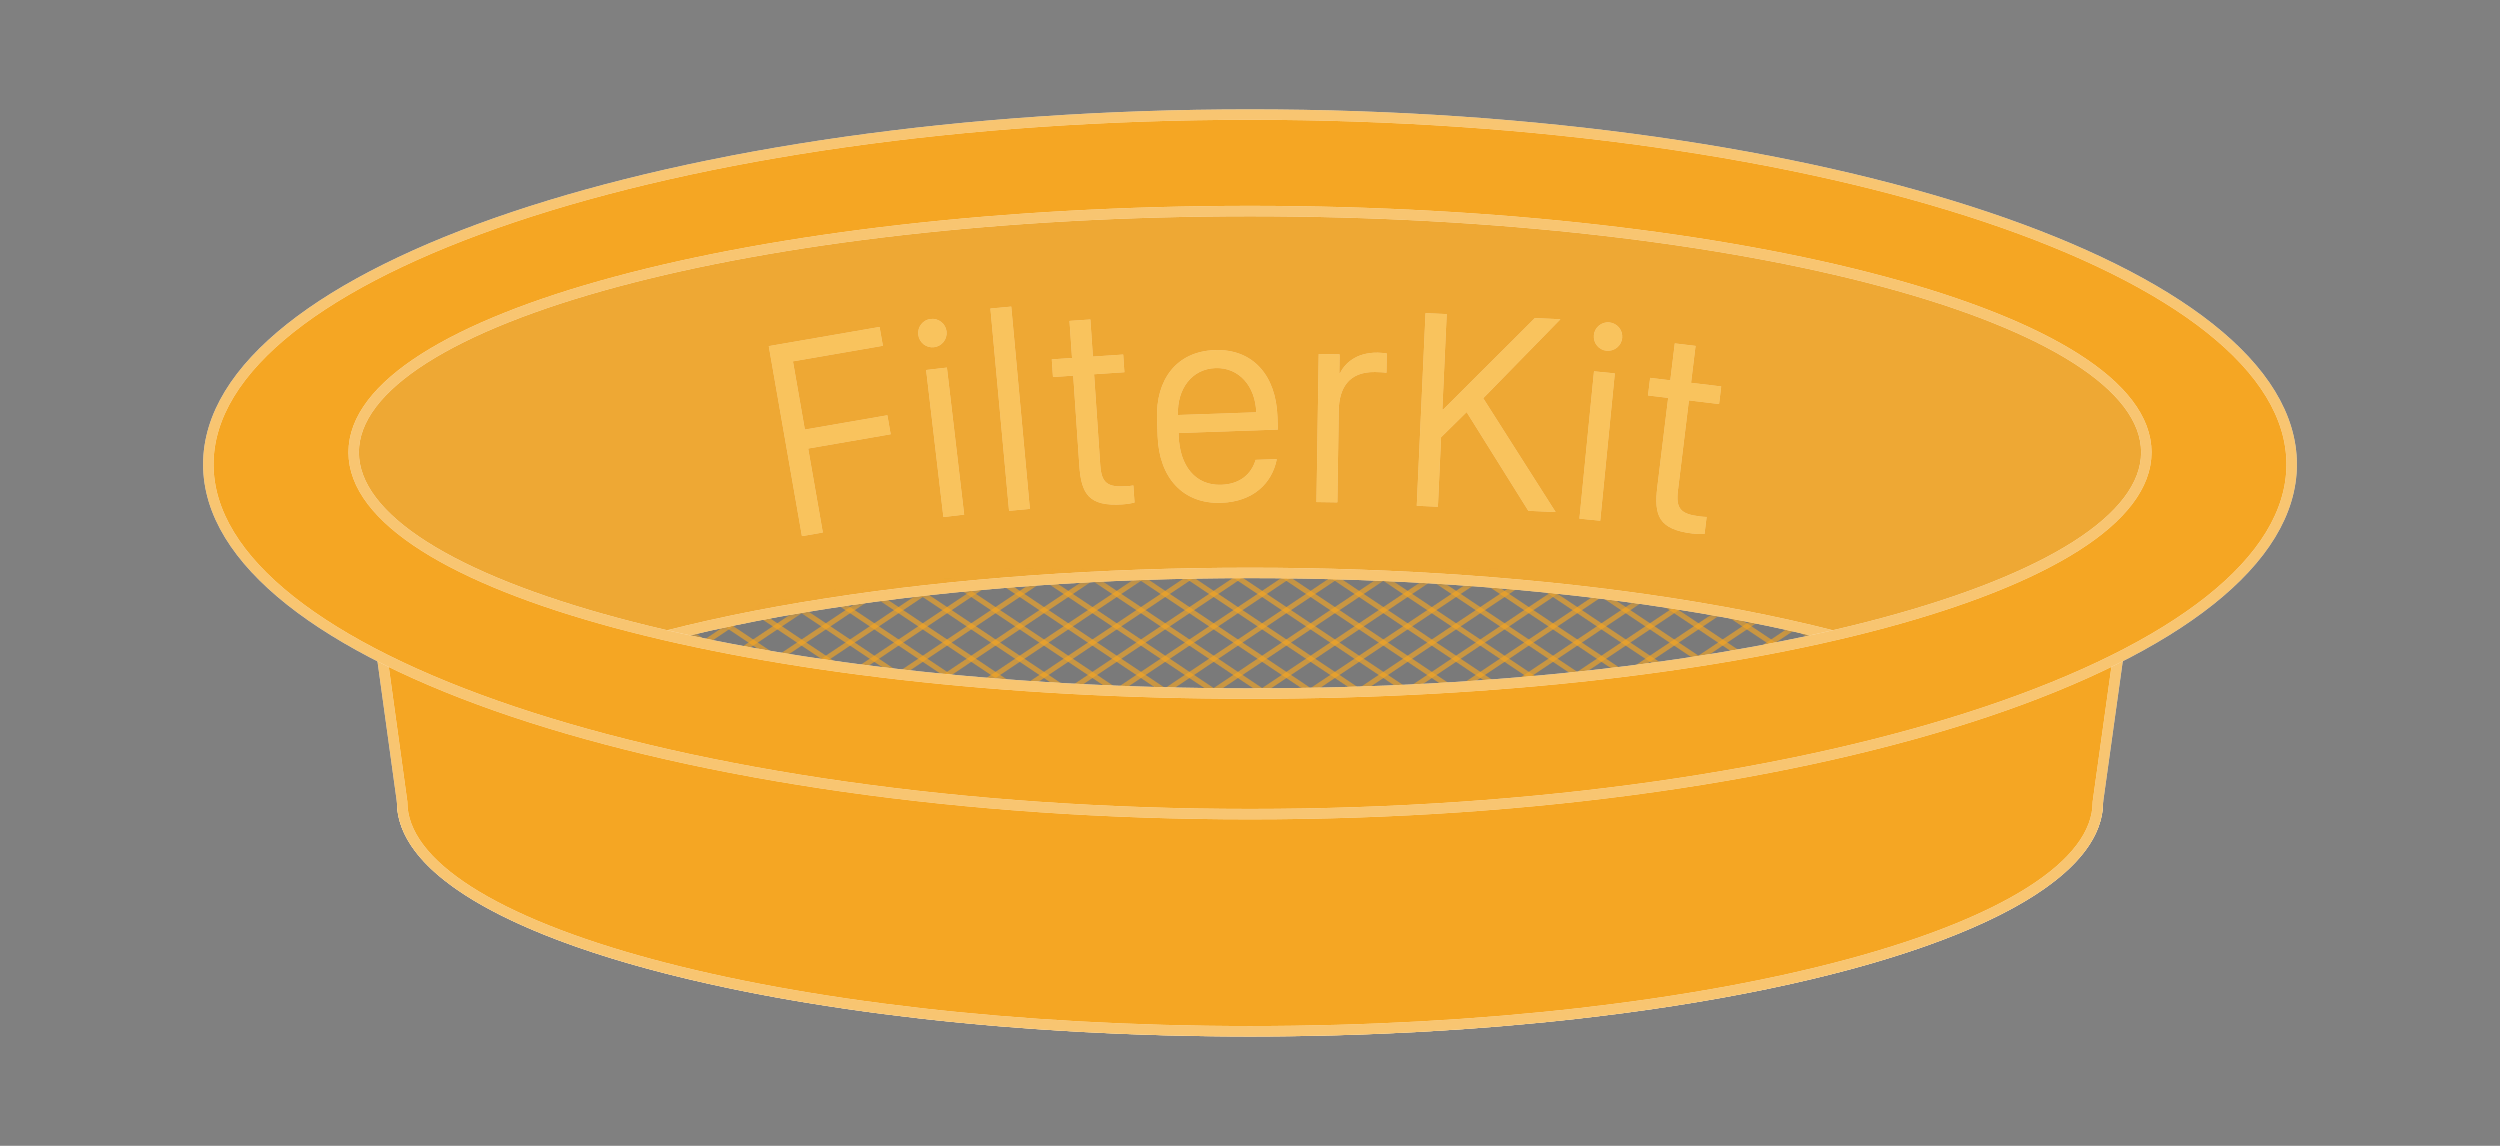 <?xml version="1.0" encoding="UTF-8"?>
<svg width="240px" height="110px" viewBox="0 0 240 110" version="1.1" xmlns="http://www.w3.org/2000/svg" xmlns:xlink="http://www.w3.org/1999/xlink">
    <rect x="0" y="0" width="240" height="110" fill="#808080" stroke="none"/>
    <!-- Generator: Sketch 46.2 (44496) - http://www.bohemiancoding.com/sketch -->
    <title>filterkit-banner</title>
    <desc>Created with Sketch.</desc>
    <defs>
        <path d="M181.43,66.033 L184.147,44 C189.417,38.291 191.855,34.244 191.463,31.859 C191.07,29.473 187.219,24.934 179.909,18.241 L121.271,4.481 L55.505,8.155 L14.015,22.316 L14.015,33.575 L18.552,66.033 L44.703,49.695 L63.808,45.84 L96.366,44 L123.386,44.877 L147.333,48.019 L166.361,52.345 L181.43,66.033 Z" id="path-1"></path>
        <ellipse id="path-2" cx="81.395" cy="22" rx="81.395" ry="22"></ellipse>
        <ellipse id="path-4" cx="100" cy="66" rx="81.395" ry="22"></ellipse>
        <path d="M18.605,66 C18.605,78.15 55.047,88 100,88 C144.953,88 181.395,78.15 181.395,66 L184.14,46.296 L128.879,61.427 L61.011,58.752 L23.999,48.177 L15.891,46.296 L18.605,66 Z" id="path-5"></path>
        <path d="M100,67.158 C44.772,67.158 0,52.124 0,33.579 C0,15.034 44.772,0 100,0 C155.228,0 200,15.034 200,33.579 C200,52.124 155.228,67.158 100,67.158 Z M100,55.579 C147.522,55.579 186.047,45.211 186.047,32.421 C186.047,19.631 147.522,9.263 100,9.263 C52.478,9.263 13.953,19.631 13.953,32.421 C13.953,45.211 52.478,55.579 100,55.579 Z" id="path-6"></path>
        <path d="M58.988,40.119 L57.581,32.057 L65.502,30.686 L65.185,28.868 L57.264,30.239 L56.12,23.689 L64.753,22.194 L64.437,20.39 L53.805,22.23 L56.988,40.465 L58.988,40.119 Z M70.568,38.633 L72.558,38.402 L70.901,24.291 L68.912,24.522 L70.568,38.633 Z M68.157,21.127 C68.245,21.881 68.925,22.417 69.656,22.332 C70.414,22.244 70.952,21.566 70.864,20.812 C70.777,20.07 70.096,19.535 69.338,19.623 C68.608,19.708 68.07,20.385 68.157,21.127 Z M76.871,38.036 L78.866,37.854 L77.077,18.436 L75.082,18.618 L76.871,38.036 Z M82.917,23.369 L80.973,23.5 L81.088,25.192 L83.032,25.061 L83.616,33.671 C83.802,36.406 84.514,37.637 87.763,37.418 C88.239,37.386 88.711,37.3 88.912,37.245 L88.801,35.607 C88.599,35.648 88.395,35.662 88.15,35.678 C86.342,35.8 85.742,35.405 85.623,33.659 L85.03,24.927 L87.94,24.731 L87.825,23.039 L84.916,23.234 L84.674,19.674 L82.675,19.808 L82.917,23.369 Z M97.234,37.267 C93.57,37.394 91.274,34.866 91.134,30.852 L91.078,29.224 C90.947,25.468 92.925,22.739 96.629,22.611 C100.279,22.485 102.495,25.043 102.632,28.989 L102.675,30.237 L93.142,30.565 L93.152,30.85 C93.252,33.739 94.763,35.628 97.242,35.543 C99.04,35.481 100.138,34.52 100.54,33.148 L102.569,33.078 C102.117,35.375 100.325,37.161 97.234,37.267 Z M93.082,28.843 L100.6,28.584 L100.598,28.543 C100.512,26.075 98.949,24.256 96.689,24.333 C94.401,24.412 92.996,26.348 93.081,28.802 L93.082,28.843 Z M106.382,37.195 L108.385,37.225 L108.519,28.393 C108.551,26.317 109.434,24.675 111.996,24.713 C112.418,24.72 112.868,24.74 113.099,24.784 L113.127,22.926 C112.855,22.894 112.555,22.863 112.269,22.858 C110.157,22.827 109.078,23.937 108.628,24.853 L108.573,24.852 L108.601,23.02 L106.598,22.99 L106.382,37.195 Z M129.798,19.648 L127.348,19.537 L118.545,28.321 L118.463,28.318 L118.881,19.155 L116.853,19.063 L116.01,37.552 L118.038,37.644 L118.342,30.975 L120.798,28.559 L126.723,38.036 L129.336,38.155 L122.387,27.232 L129.798,19.648 Z M131.627,38.788 L133.62,38.984 L135.02,24.845 L133.026,24.65 L131.627,38.788 Z M133.015,21.172 C132.94,21.928 133.49,22.595 134.222,22.667 C134.982,22.742 135.652,22.194 135.727,21.438 C135.8,20.695 135.25,20.028 134.491,19.953 C133.759,19.881 133.088,20.429 133.015,21.172 Z M140.351,25.51 L138.416,25.277 L138.211,26.961 L140.146,27.194 L139.103,35.761 C138.771,38.482 139.239,39.824 142.472,40.214 C142.946,40.271 143.426,40.275 143.634,40.259 L143.832,38.629 C143.626,38.631 143.423,38.607 143.18,38.577 C141.38,38.36 140.865,37.86 141.076,36.123 L142.134,27.434 L145.029,27.784 L145.234,26.1 L142.339,25.75 L142.771,22.208 L140.782,21.968 L140.351,25.51 Z" id="path-7"></path>
    </defs>
    <g id="Page-1" stroke="none" stroke-width="1" fill="none" fill-rule="evenodd">
        <g id="filterkit-banner">
            <g id="Filter" transform="translate(20, 11)">
                <g stroke-width="1" fill-rule="evenodd">
                    <g id="Path-2">
                        <use fill="#F5A623" xlink:href="#path-1"></use>
                        <use fill-opacity="0.116" fill="#B8B8B8" xlink:href="#path-1"></use>
                    </g>
                    <g id="Group" transform="translate(18.605, 44)">
                        <mask id="mask-3" fill="white">
                            <use xlink:href="#path-2"></use>
                        </mask>
                        <use id="Mask" stroke-opacity="0.641" stroke="#F5A623" fill-opacity="0.05" fill="#000000" xlink:href="#path-2"></use>
                        <g id="Grid" mask="url(#mask-3)" stroke-linecap="square" stroke-opacity="0.641">
                            <g transform="translate(25.581, -6.947)">
                                <g id="Group" stroke="none" stroke-width="1" fill-rule="evenodd" transform="translate(-25.596, 0)">
                                    <path d="M89.587,1.167 L61.663,19.833" id="Line" stroke="#F5A623" stroke-width="0.5"></path>
                                    <path d="M94.24,1.167 L66.317,19.833" id="Line" stroke="#F5A623" stroke-width="0.5"></path>
                                    <path d="M98.894,1.167 L70.971,19.833" id="Line" stroke="#F5A623" stroke-width="0.5"></path>
                                    <path d="M103.548,1.167 L75.625,19.833" id="Line" stroke="#F5A623" stroke-width="0.5"></path>
                                    <path d="M108.202,1.167 L80.279,19.833" id="Line" stroke="#F5A623" stroke-width="0.5"></path>
                                    <path d="M112.856,1.167 L84.933,19.833" id="Line" stroke="#F5A623" stroke-width="0.5"></path>
                                    <path d="M117.51,1.167 L89.587,19.833" id="Line" stroke="#F5A623" stroke-width="0.5"></path>
                                    <path d="M122.163,1.167 L94.24,19.833" id="Line" stroke="#F5A623" stroke-width="0.5"></path>
                                    <path d="M126.817,1.167 L98.894,19.833" id="Line" stroke="#F5A623" stroke-width="0.5"></path>
                                    <path d="M131.471,1.167 L103.548,19.833" id="Line" stroke="#F5A623" stroke-width="0.5"></path>
                                    <path d="M136.125,1.167 L108.202,19.833" id="Line" stroke="#F5A623" stroke-width="0.5"></path>
                                    <path d="M140.779,1.167 L112.856,19.833" id="Line" stroke="#F5A623" stroke-width="0.5"></path>
                                    <path d="M145.433,1.167 L117.51,19.833" id="Line" stroke="#F5A623" stroke-width="0.5"></path>
                                    <path d="M150.087,1.167 L122.163,19.833" id="Line" stroke="#F5A623" stroke-width="0.5"></path>
                                    <path d="M154.74,1.167 L126.817,19.833" id="Line" stroke="#F5A623" stroke-width="0.5"></path>
                                    <path d="M159.394,1.167 L131.471,19.833" id="Line" stroke="#F5A623" stroke-width="0.5"></path>
                                    <path d="M164.048,1.167 L136.125,19.833" id="Line" stroke="#F5A623" stroke-width="0.5"></path>
                                    <path d="M168.702,1.167 L140.779,19.833" id="Line" stroke="#F5A623" stroke-width="0.5"></path>
                                    <path d="M70.971,1.167 L43.048,19.833" id="Line" stroke="#F5A623" stroke-width="0.5"></path>
                                    <path d="M75.625,1.167 L47.702,19.833" id="Line" stroke="#F5A623" stroke-width="0.5"></path>
                                    <path d="M80.279,1.167 L52.356,19.833" id="Line" stroke="#F5A623" stroke-width="0.5"></path>
                                    <path d="M84.933,1.167 L57.01,19.833" id="Line" stroke="#F5A623" stroke-width="0.5"></path>
                                    <path d="M66.317,1.167 L38.394,19.833" id="Line" stroke="#F5A623" stroke-width="0.5"></path>
                                    <path d="M61.663,1.167 L33.74,19.833" id="Line" stroke="#F5A623" stroke-width="0.5"></path>
                                    <path d="M57.01,1.167 L29.087,19.833" id="Line" stroke="#F5A623" stroke-width="0.5"></path>
                                    <path d="M52.356,1.167 L24.433,19.833" id="Line" stroke="#F5A623" stroke-width="0.5"></path>
                                    <path d="M47.702,1.167 L19.779,19.833" id="Line" stroke="#F5A623" stroke-width="0.5"></path>
                                    <path d="M43.048,1.167 L15.125,19.833" id="Line" stroke="#F5A623" stroke-width="0.5"></path>
                                    <path d="M38.394,1.167 L10.471,19.833" id="Line" stroke="#F5A623" stroke-width="0.5"></path>
                                    <path d="M33.74,1.167 L5.817,19.833" id="Line" stroke="#F5A623" stroke-width="0.5"></path>
                                    <path d="M29.087,1.167 L1.163,19.833" id="Line" stroke="#F5A623" stroke-width="0.5"></path>
                                </g>
                                <path d="M147.76,1.167 L119.837,19.833" id="Line" stroke="#F5A623" stroke-width="0.5"></path>
                            </g>
                        </g>
                        <g id="Grid" mask="url(#mask-3)" stroke-linecap="square" stroke-opacity="0.641">
                            <g transform="translate(74.419, 3.474) scale(-1, 1) translate(-74.419, -3.474) translate(13.953, -6.947)">
                                <g id="Group" stroke="none" stroke-width="1" fill-rule="evenodd" transform="translate(-25.596, 0)">
                                    <path d="M89.587,1.167 L61.663,19.833" id="Line" stroke="#F5A623" stroke-width="0.5"></path>
                                    <path d="M94.24,1.167 L66.317,19.833" id="Line" stroke="#F5A623" stroke-width="0.5"></path>
                                    <path d="M98.894,1.167 L70.971,19.833" id="Line" stroke="#F5A623" stroke-width="0.5"></path>
                                    <path d="M103.548,1.167 L75.625,19.833" id="Line" stroke="#F5A623" stroke-width="0.5"></path>
                                    <path d="M108.202,1.167 L80.279,19.833" id="Line" stroke="#F5A623" stroke-width="0.5"></path>
                                    <path d="M112.856,1.167 L84.933,19.833" id="Line" stroke="#F5A623" stroke-width="0.5"></path>
                                    <path d="M117.51,1.167 L89.587,19.833" id="Line" stroke="#F5A623" stroke-width="0.5"></path>
                                    <path d="M122.163,1.167 L94.24,19.833" id="Line" stroke="#F5A623" stroke-width="0.5"></path>
                                    <path d="M126.817,1.167 L98.894,19.833" id="Line" stroke="#F5A623" stroke-width="0.5"></path>
                                    <path d="M131.471,1.167 L103.548,19.833" id="Line" stroke="#F5A623" stroke-width="0.5"></path>
                                    <path d="M136.125,1.167 L108.202,19.833" id="Line" stroke="#F5A623" stroke-width="0.5"></path>
                                    <path d="M140.779,1.167 L112.856,19.833" id="Line" stroke="#F5A623" stroke-width="0.5"></path>
                                    <path d="M145.433,1.167 L117.51,19.833" id="Line" stroke="#F5A623" stroke-width="0.5"></path>
                                    <path d="M150.087,1.167 L122.163,19.833" id="Line" stroke="#F5A623" stroke-width="0.5"></path>
                                    <path d="M154.74,1.167 L126.817,19.833" id="Line" stroke="#F5A623" stroke-width="0.5"></path>
                                    <path d="M159.394,1.167 L131.471,19.833" id="Line" stroke="#F5A623" stroke-width="0.5"></path>
                                    <path d="M164.048,1.167 L136.125,19.833" id="Line" stroke="#F5A623" stroke-width="0.5"></path>
                                    <path d="M168.702,1.167 L140.779,19.833" id="Line" stroke="#F5A623" stroke-width="0.5"></path>
                                    <path d="M70.971,1.167 L43.048,19.833" id="Line" stroke="#F5A623" stroke-width="0.5"></path>
                                    <path d="M75.625,1.167 L47.702,19.833" id="Line" stroke="#F5A623" stroke-width="0.5"></path>
                                    <path d="M80.279,1.167 L52.356,19.833" id="Line" stroke="#F5A623" stroke-width="0.5"></path>
                                    <path d="M84.933,1.167 L57.01,19.833" id="Line" stroke="#F5A623" stroke-width="0.5"></path>
                                    <path d="M66.317,1.167 L38.394,19.833" id="Line" stroke="#F5A623" stroke-width="0.5"></path>
                                    <path d="M61.663,1.167 L33.74,19.833" id="Line" stroke="#F5A623" stroke-width="0.5"></path>
                                    <path d="M57.01,1.167 L29.087,19.833" id="Line" stroke="#F5A623" stroke-width="0.5"></path>
                                    <path d="M52.356,1.167 L24.433,19.833" id="Line" stroke="#F5A623" stroke-width="0.5"></path>
                                    <path d="M47.702,1.167 L19.779,19.833" id="Line" stroke="#F5A623" stroke-width="0.5"></path>
                                    <path d="M43.048,1.167 L15.125,19.833" id="Line" stroke="#F5A623" stroke-width="0.5"></path>
                                    <path d="M38.394,1.167 L10.471,19.833" id="Line" stroke="#F5A623" stroke-width="0.5"></path>
                                    <path d="M33.74,1.167 L5.817,19.833" id="Line" stroke="#F5A623" stroke-width="0.5"></path>
                                    <path d="M29.087,1.167 L1.163,19.833" id="Line" stroke="#F5A623" stroke-width="0.5"></path>
                                </g>
                                <path d="M147.76,1.167 L119.837,19.833" id="Line" stroke="#F5A623" stroke-width="0.5"></path>
                            </g>
                        </g>
                    </g>
                    <g id="Oval">
                        <use stroke="#FFFFFF" xlink:href="#path-4"></use>
                        <use stroke-opacity="0.641" stroke="#F5A623" xlink:href="#path-4"></use>
                    </g>
                    <polyline id="Path-2" points="181.43 66.033 186.089 33.575 189.685 43.842 137.408 60.178 59.755 62.526 11.487 42.78 14.015 33.575 18.552 66.033"></polyline>
                    <g id="Oval">
                        <use stroke="#FFFFFF" fill="#F5A623" fill-rule="evenodd" xlink:href="#path-5"></use>
                        <use stroke-opacity="0.641" stroke="#F5A623" xlink:href="#path-5"></use>
                    </g>
                    <g id="Combined-Shape">
                        <use stroke="#FFFFFF" fill="#F5A623" fill-rule="evenodd" xlink:href="#path-6"></use>
                        <use stroke-opacity="0.641" stroke="#F5A623" xlink:href="#path-6"></use>
                    </g>
                </g>
                <path d="M39.529,44 C59.02,39.29 79.61,37.001 101.3,37.132 C122.989,37.263 143.579,39.553 163.07,44" id="Path-3"></path>
                <g id="FilterKit" fill-rule="evenodd" fill-opacity="0.641">
                    <use fill="#FFFFFF" xlink:href="#path-7"></use>
                    <use fill="#F9B42D" xlink:href="#path-7"></use>
                </g>
            </g>
        </g>
    </g>
</svg>